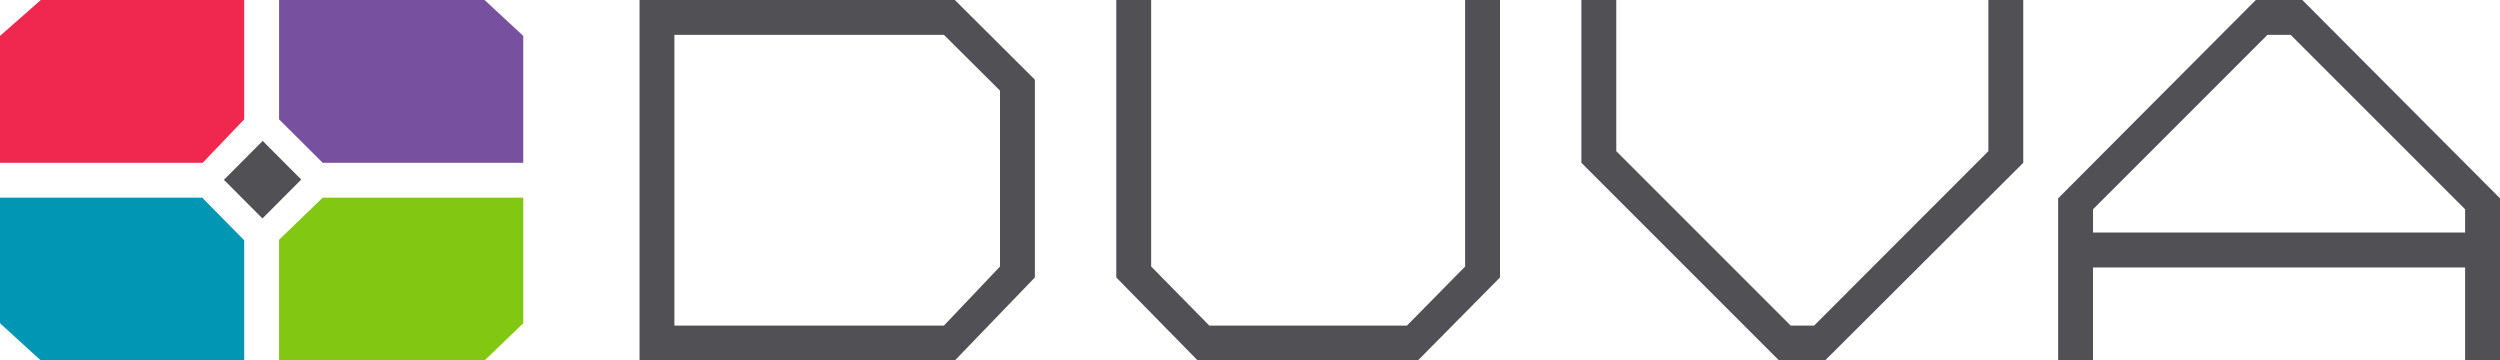 <?xml version="1.0" encoding="UTF-8" standalone="no"?>
<!-- Generator: Adobe Illustrator 16.0.0, SVG Export Plug-In . SVG Version: 6.00 Build 0)  -->

<svg
   version="1.1"
   id="Ebene_1"
   x="0px"
   y="0px"
   width="215"
   height="31"
   viewBox="0 0 215 31"
   enable-background="new 0 0 240.945 72"
   xml:space="preserve"
   xmlns="http://www.w3.org/2000/svg"
   xmlns:svg="http://www.w3.org/2000/svg"><defs
   id="defs20" />
<g
   id="g20"
   transform="translate(-12.333,-10.921)">
	<path
   fill="#505055"
   d="m 210.333,10.921 h -4 l -17,17.057 v 13.943 h 3 v -8 h 32 v 8 h 3 V 27.978 Z m -18,20 v -2.004 l 15,-14.996 h 2 l 15,14.996 v 2.004 z"
   id="path1" />
	<polygon
   fill="#0096b4"
   points="12.333,27.921 12.333,38.719 15.843,41.921 33.333,41.921 33.333,31.583 29.72,27.921 "
   id="polygon1" />
	<polygon
   fill="#82c812"
   points="36.333,41.921 54.005,41.921 57.333,38.719 57.333,27.921 40.086,27.921 36.333,31.54 "
   id="polygon2" />
	<polygon
   fill="#f02850"
   points="33.333,10.921 15.843,10.921 12.333,14.008 12.333,24.921 29.763,24.921 33.333,21.189 "
   id="polygon3" />
	<polygon
   fill="#7850a0"
   points="57.333,14.008 54.005,10.921 36.333,10.921 36.333,21.186 40.088,24.921 57.333,24.921 "
   id="polygon4" />
	<polygon
   fill="#505055"
   points="148.333,24.921 165.333,41.921 169.287,41.921 186.333,24.921 186.333,10.921 183.333,10.921 183.333,23.921 168.347,38.921 166.333,38.921 151.333,23.921 151.333,10.921 148.333,10.921 "
   id="polygon5" />
	<polygon
   fill="#505055"
   points="108.333,34.782 115.333,41.921 134.271,41.921 141.333,34.782 141.333,10.921 138.333,10.921 138.333,33.842 133.332,38.921 116.333,38.921 111.333,33.842 111.333,10.921 108.333,10.921 "
   id="polygon6" />
	
	
	
	
	
	
	
	
	
	
	
	
	
	
	
	
	
	
	
	
	
	
	<polygon
   fill="#505055"
   points="38.239,26.363 34.926,23.04 31.59,26.385 34.903,29.708 "
   id="polygon20" />
	<path
   fill="#505055"
   d="M 101.333,17.774 94.451,10.921 H 67.333 v 31 h 27.118 l 6.882,-7.14 z m -3,16.068 -4.821,5.079 H 70.333 v -25 h 23.179 l 4.821,4.792 z"
   id="path20" />
</g>
</svg>
